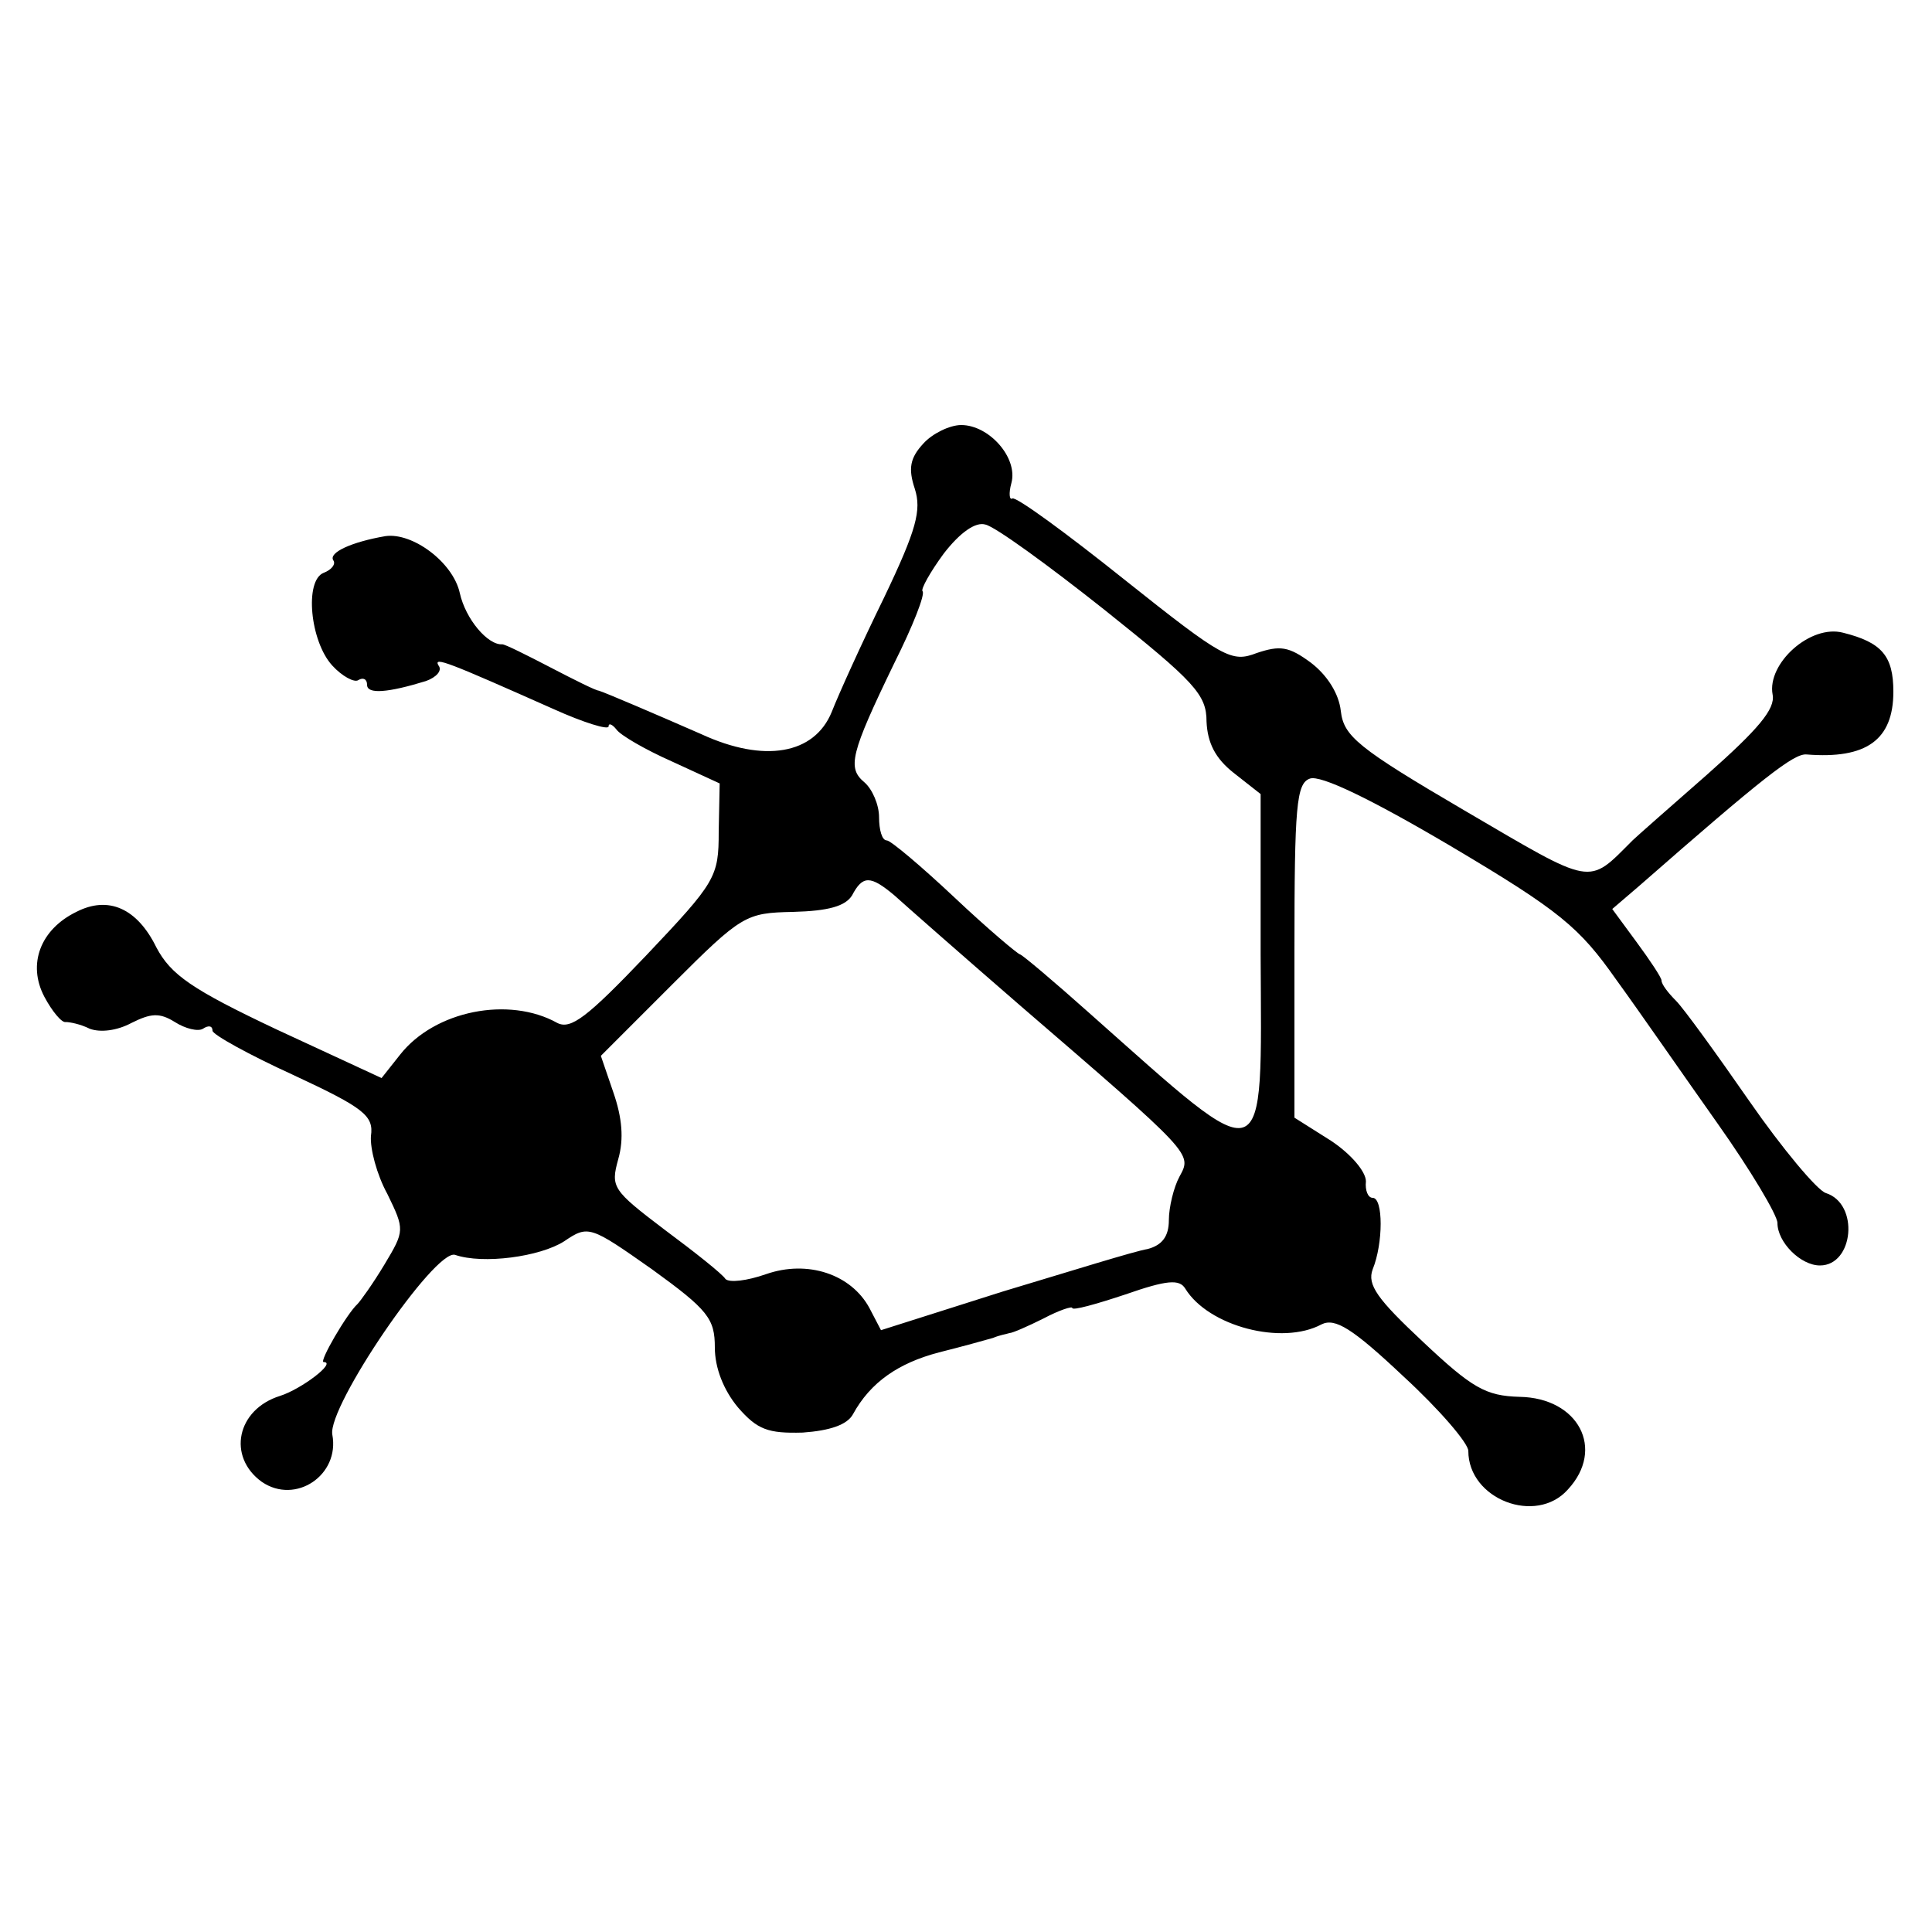 <?xml version="1.0" standalone="no"?>
<!DOCTYPE svg PUBLIC "-//W3C//DTD SVG 20010904//EN"
 "http://www.w3.org/TR/2001/REC-SVG-20010904/DTD/svg10.dtd">
<svg version="1.0" xmlns="http://www.w3.org/2000/svg"
 width="200pt" height="200pt" viewBox="0 0 200 200"
 preserveAspectRatio="xMidYMid meet">
<g transform="translate(0,200) scale(0.1,-0.1)"
fill="#000000" stroke="none">
<path d="M956 1541 c-14 -15 -16 -26 -9 -47 7 -22 2 -42 -32 -113 -23 -47 -47
-100 -54 -118 -18 -44 -70 -53 -135 -23 -48 21 -97 42 -106 45 -3 0 -25 11
-50 24 -25 13 -47 24 -50 24 -15 -1 -38 26 -44 53 -7 32 -49 63 -77 59 -35 -6
-59 -17 -54 -25 3 -4 -2 -10 -10 -13 -20 -8 -14 -71 9 -96 10 -11 23 -18 27
-15 5 3 9 1 9 -5 0 -10 22 -8 61 4 11 4 17 11 13 16 -6 10 11 3 119 -45 31
-14 57 -22 57 -18 0 4 4 2 8 -3 4 -6 30 -21 57 -33 l50 -23 -1 -50 c0 -47 -3
-52 -75 -128 -61 -64 -78 -77 -92 -70 -50 28 -127 13 -163 -33 l-19 -24 -108
50 c-89 42 -110 57 -125 85 -20 41 -50 54 -83 37 -37 -18 -51 -54 -33 -88 8
-15 18 -27 22 -26 4 0 15 -2 25 -7 11 -4 28 -2 43 6 20 10 29 11 45 1 11 -7
24 -10 29 -7 6 4 10 3 10 -2 0 -4 38 -25 84 -46 73 -34 83 -42 80 -63 -1 -13
6 -40 17 -60 18 -37 18 -38 -3 -73 -12 -20 -25 -38 -28 -41 -11 -10 -40 -60
-35 -60 14 0 -23 -28 -45 -35 -45 -14 -55 -63 -19 -89 35 -24 81 7 73 49 -5
29 106 192 127 186 29 -10 88 -2 113 14 25 17 27 16 91 -29 58 -42 65 -51 65
-81 0 -21 9 -44 24 -62 20 -23 31 -27 67 -26 28 2 46 8 52 19 18 33 47 53 89
64 24 6 49 13 56 15 7 3 14 4 17 5 3 0 19 7 35 15 17 9 30 13 30 11 0 -3 25 4
55 14 43 15 56 16 62 6 24 -39 100 -59 141 -37 14 7 32 -4 85 -54 37 -34 67
-69 67 -77 0 -50 70 -77 103 -40 39 42 11 95 -50 96 -35 1 -49 9 -100 57 -47
44 -58 59 -52 75 11 27 11 74 0 74 -5 0 -8 8 -7 17 0 10 -15 28 -36 42 l-38
24 0 173 c0 150 2 173 16 178 11 4 63 -21 146 -70 113 -67 133 -84 171 -138
24 -33 71 -101 105 -149 34 -48 62 -95 62 -103 0 -20 24 -44 44 -44 35 0 41
64 6 75 -9 3 -45 46 -79 95 -34 49 -68 96 -76 104 -8 8 -15 17 -15 21 0 3 -12
21 -26 40 l-25 34 28 24 c129 113 160 137 173 136 62 -5 90 15 90 65 0 37 -12
51 -52 61 -34 9 -79 -32 -73 -64 3 -15 -15 -36 -68 -83 -40 -35 -74 -65 -77
-68 -47 -47 -39 -48 -174 31 -111 65 -125 77 -128 103 -2 18 -14 37 -31 50
-23 17 -32 18 -56 10 -26 -10 -34 -6 -137 76 -60 48 -112 86 -116 84 -3 -2 -4
5 -1 16 7 26 -23 60 -52 60 -12 0 -30 -9 -39 -19z m187 -172 c94 -75 106 -88
106 -116 1 -22 9 -38 28 -53 l28 -22 0 -166 c1 -230 10 -227 -177 -61 -37 33
-69 60 -72 61 -2 0 -33 26 -68 59 -34 32 -66 59 -70 59 -5 0 -8 11 -8 24 0 13
-7 29 -15 36 -18 15 -15 29 31 124 19 38 32 71 29 74 -2 2 8 20 22 39 17 22
33 33 43 30 10 -2 65 -42 123 -88z m-217 -296 c11 -10 69 -61 129 -113 181
-156 179 -154 166 -178 -6 -11 -11 -32 -11 -45 0 -17 -7 -26 -22 -30 -13 -2
-80 -23 -150 -44 l-126 -40 -12 23 c-19 35 -64 50 -107 35 -20 -7 -38 -9 -42
-5 -3 5 -32 28 -63 51 -54 41 -56 44 -48 73 6 21 4 43 -5 69 l-13 38 74 74
c72 72 76 74 125 75 37 1 54 6 61 17 11 21 19 21 44 0z"/>
</g>
</svg>
